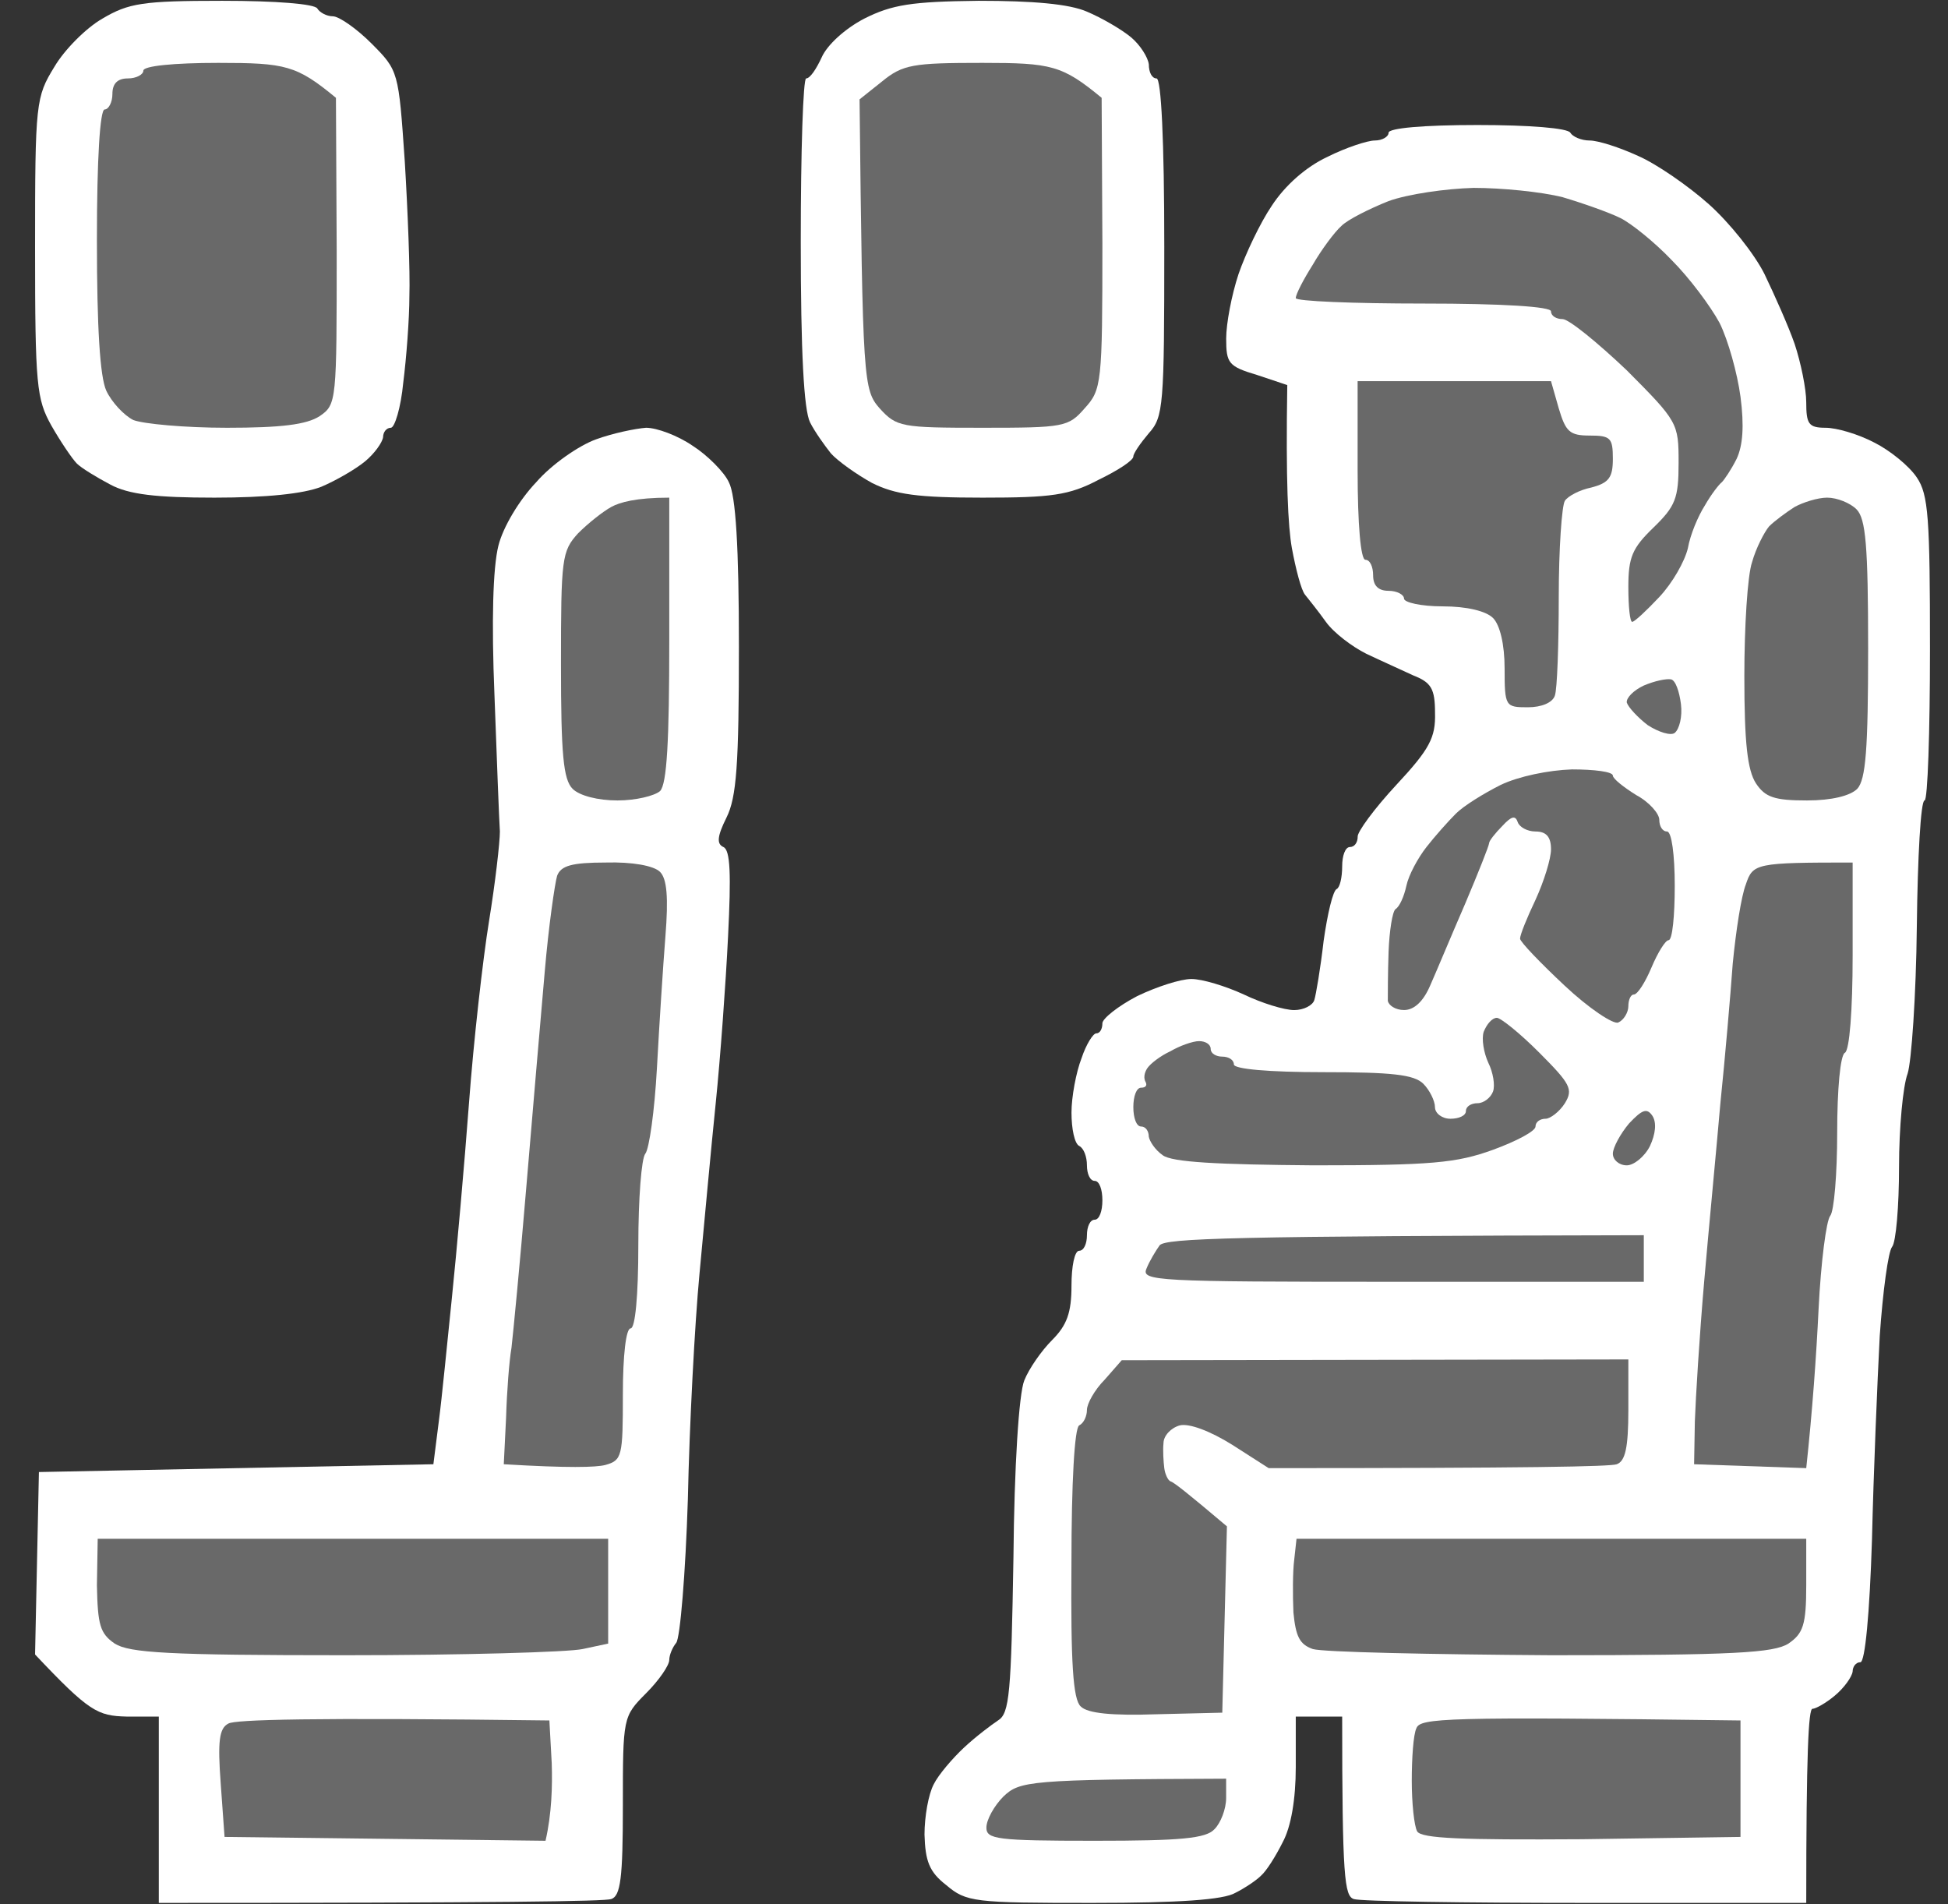 <svg width="44" height="43" viewBox="0 0 44 43" fill="none" xmlns="http://www.w3.org/2000/svg">
<rect x="0" y="0" width="44" height="43" fill="#333333" stroke="none"/>
<path d="M1.229 1.508C1.456 1.122 1.945 0.631 2.312 0.421C2.906 0.07 3.22 0.018 5.02 0.018C6.225 0.018 7.116 0.088 7.168 0.193C7.221 0.281 7.378 0.368 7.518 0.368C7.658 0.368 8.059 0.649 8.391 0.982C9.002 1.594 9.003 1.613 9.142 3.634L9.143 3.647C9.212 4.786 9.265 6.154 9.247 6.68C9.247 7.206 9.178 8.1 9.108 8.644C9.055 9.205 8.915 9.66 8.828 9.66C8.723 9.66 8.653 9.766 8.653 9.871C8.636 9.994 8.461 10.239 8.252 10.414C8.042 10.59 7.588 10.853 7.256 10.993C6.854 11.151 6.015 11.238 4.845 11.238C3.535 11.238 2.906 11.168 2.487 10.94C2.19 10.783 1.84 10.572 1.735 10.467C1.631 10.362 1.369 9.976 1.159 9.608C0.827 9.012 0.792 8.714 0.792 5.593C0.792 2.314 0.809 2.192 1.229 1.508Z" fill="white"/>
<path d="M18.559 1.297C18.681 1.017 19.083 0.649 19.52 0.421C20.149 0.105 20.585 0.035 22.105 0.018C23.328 0.018 24.149 0.088 24.551 0.263C24.883 0.403 25.337 0.666 25.547 0.842C25.756 1.017 25.931 1.297 25.949 1.455C25.949 1.631 26.018 1.771 26.123 1.771C26.228 1.771 26.298 3.156 26.298 5.575C26.298 9.17 26.28 9.415 25.949 9.783C25.756 10.011 25.599 10.239 25.599 10.309C25.599 10.397 25.25 10.625 24.813 10.835C24.149 11.186 23.747 11.238 22.193 11.238C20.725 11.238 20.218 11.168 19.694 10.905C19.345 10.712 18.926 10.414 18.768 10.239C18.629 10.064 18.402 9.748 18.297 9.538C18.157 9.257 18.087 7.96 18.087 5.453C18.087 3.419 18.14 1.771 18.209 1.771C18.297 1.771 18.437 1.56 18.559 1.297Z" fill="white"/>
<path d="M31.05 3.173C31.224 3.173 31.364 3.086 31.364 2.998C31.364 2.893 32.15 2.823 33.373 2.823C34.544 2.823 35.417 2.893 35.47 2.998C35.522 3.086 35.714 3.173 35.907 3.173C36.099 3.173 36.588 3.331 37.007 3.524C37.409 3.699 38.125 4.19 38.597 4.611C39.069 5.032 39.627 5.733 39.855 6.189C40.082 6.662 40.396 7.364 40.536 7.767C40.676 8.188 40.798 8.784 40.798 9.082C40.798 9.573 40.85 9.66 41.235 9.66C41.479 9.66 41.968 9.801 42.335 9.994C42.685 10.169 43.121 10.52 43.296 10.783C43.558 11.168 43.593 11.694 43.593 14.657C43.593 16.533 43.541 18.076 43.471 18.076C43.384 18.076 43.314 19.356 43.296 20.916C43.279 22.494 43.174 23.985 43.087 24.247C42.982 24.528 42.894 25.475 42.894 26.351C42.894 27.245 42.825 28.052 42.737 28.157C42.65 28.262 42.528 29.157 42.458 30.173C42.405 31.19 42.318 33.259 42.283 34.767C42.23 36.45 42.126 37.537 42.021 37.537C41.916 37.537 41.846 37.642 41.846 37.747C41.829 37.87 41.654 38.116 41.444 38.291C41.235 38.466 41.008 38.589 40.938 38.589C40.85 38.589 40.798 39.571 40.798 42.972H35.819C33.076 42.972 30.718 42.937 30.578 42.885C30.369 42.814 30.316 42.411 30.316 38.764H29.268V39.904C29.268 40.623 29.163 41.254 28.971 41.605C28.814 41.92 28.604 42.253 28.482 42.358C28.377 42.464 28.115 42.639 27.905 42.744C27.643 42.902 26.63 42.972 24.673 42.972C22 42.972 21.826 42.955 21.372 42.569C20.987 42.271 20.9 42.025 20.882 41.429C20.882 41.026 20.97 40.518 21.092 40.29C21.197 40.079 21.511 39.711 21.773 39.466C22.035 39.22 22.385 38.957 22.542 38.852C22.804 38.694 22.839 38.238 22.891 35.17C22.909 33.119 23.014 31.471 23.136 31.173C23.241 30.91 23.52 30.506 23.765 30.261C24.097 29.928 24.202 29.647 24.202 29.034C24.202 28.596 24.271 28.245 24.376 28.245C24.481 28.245 24.551 28.087 24.551 27.894C24.551 27.701 24.621 27.544 24.726 27.544C24.831 27.544 24.9 27.351 24.9 27.105C24.9 26.86 24.831 26.667 24.726 26.667C24.621 26.667 24.551 26.509 24.551 26.316C24.551 26.123 24.481 25.931 24.376 25.878C24.271 25.825 24.202 25.492 24.202 25.124C24.202 24.773 24.306 24.212 24.429 23.897C24.534 23.581 24.691 23.336 24.761 23.336C24.848 23.336 24.9 23.231 24.9 23.108C24.9 23.003 25.25 22.722 25.687 22.494C26.123 22.284 26.665 22.108 26.91 22.108C27.154 22.108 27.678 22.266 28.097 22.459C28.499 22.652 29.006 22.81 29.233 22.81C29.443 22.81 29.652 22.705 29.687 22.582C29.722 22.477 29.827 21.863 29.897 21.249C29.984 20.636 30.107 20.11 30.194 20.075C30.264 20.04 30.316 19.812 30.316 19.566C30.316 19.321 30.386 19.128 30.491 19.128C30.596 19.128 30.666 19.023 30.666 18.9C30.648 18.795 31.05 18.251 31.539 17.725C32.29 16.919 32.43 16.656 32.413 16.095C32.413 15.551 32.325 15.411 31.923 15.253C31.661 15.131 31.19 14.92 30.858 14.762C30.543 14.605 30.124 14.289 29.949 14.044C29.774 13.798 29.547 13.518 29.477 13.43C29.39 13.325 29.268 12.851 29.18 12.378C29.093 11.887 29.041 10.87 29.076 8.696L28.394 8.468C27.748 8.275 27.696 8.205 27.696 7.644C27.696 7.311 27.818 6.662 27.975 6.189C28.132 5.733 28.464 5.032 28.726 4.646C29.023 4.19 29.495 3.77 29.984 3.542C30.403 3.331 30.893 3.173 31.05 3.173Z" fill="white"/>
<path d="M12.113 10.888C12.462 10.485 13.073 10.064 13.458 9.923C13.842 9.783 14.349 9.678 14.593 9.66C14.838 9.66 15.309 9.836 15.641 10.064C15.973 10.274 16.358 10.66 16.462 10.888C16.62 11.186 16.69 12.36 16.69 14.605C16.69 17.27 16.637 18.006 16.41 18.462C16.2 18.883 16.183 19.058 16.34 19.128C16.497 19.198 16.515 19.742 16.445 21.144C16.393 22.214 16.27 23.897 16.166 24.914C16.061 25.931 15.903 27.666 15.799 28.771C15.694 29.875 15.572 32.172 15.537 33.855C15.484 35.538 15.362 36.994 15.274 37.099C15.187 37.204 15.117 37.379 15.117 37.484C15.117 37.607 14.89 37.94 14.593 38.238C14.069 38.764 14.069 38.782 14.069 40.781C14.069 42.411 14.017 42.814 13.807 42.885C13.667 42.937 11.309 42.972 3.587 42.972V38.764H2.853C2.207 38.747 2.015 38.659 0.792 37.362L0.879 33.242L9.789 33.066L9.911 32.102C9.981 31.576 10.103 30.314 10.208 29.297C10.313 28.28 10.488 26.316 10.593 24.914C10.697 23.511 10.907 21.653 11.047 20.794C11.187 19.934 11.291 19.023 11.291 18.777C11.274 18.532 11.222 17.147 11.169 15.709C11.099 14.026 11.134 12.816 11.257 12.325C11.361 11.905 11.728 11.291 12.113 10.888Z" fill="white"/>
<path d="M2.888 1.771C3.08 1.771 3.238 1.683 3.238 1.595C3.238 1.49 3.919 1.42 4.932 1.42C6.452 1.42 6.697 1.473 7.588 2.209L7.605 5.663C7.605 9.064 7.605 9.134 7.221 9.397C6.924 9.59 6.347 9.66 5.124 9.66C4.181 9.66 3.238 9.573 3.011 9.485C2.801 9.38 2.521 9.082 2.399 8.819C2.259 8.503 2.189 7.416 2.189 5.417C2.189 3.576 2.259 2.472 2.364 2.472C2.451 2.472 2.539 2.314 2.539 2.121C2.539 1.887 2.655 1.771 2.888 1.771Z" fill="#696969"/>
<path d="M19.415 2.244L19.921 1.841C20.393 1.455 20.62 1.42 22.192 1.42C23.747 1.42 23.992 1.473 24.883 2.209L24.9 5.505C24.9 8.661 24.883 8.801 24.498 9.222C24.132 9.643 24.027 9.66 22.192 9.66C20.358 9.66 20.253 9.643 19.869 9.222C19.502 8.801 19.485 8.626 19.415 2.244Z" fill="#696969"/>
<path d="M30.299 5.102C30.438 4.961 30.927 4.716 31.364 4.541C31.801 4.383 32.657 4.26 33.286 4.243C33.915 4.243 34.806 4.33 35.295 4.453C35.767 4.593 36.361 4.804 36.605 4.926C36.85 5.049 37.374 5.47 37.758 5.873C38.16 6.276 38.632 6.908 38.841 7.293C39.033 7.679 39.243 8.433 39.313 8.959C39.4 9.625 39.365 10.063 39.226 10.361C39.103 10.607 38.946 10.835 38.894 10.887C38.824 10.94 38.649 11.168 38.509 11.413C38.352 11.659 38.177 12.08 38.125 12.378C38.055 12.676 37.776 13.167 37.479 13.482C37.199 13.78 36.92 14.043 36.867 14.043C36.815 14.043 36.78 13.693 36.78 13.254C36.78 12.588 36.867 12.378 37.339 11.922C37.846 11.431 37.915 11.256 37.915 10.449C37.915 9.555 37.898 9.52 36.745 8.363C36.081 7.732 35.435 7.206 35.295 7.206C35.155 7.206 35.033 7.136 35.033 7.03C35.033 6.925 33.95 6.855 32.15 6.855C30.561 6.855 29.268 6.802 29.268 6.732C29.268 6.645 29.442 6.311 29.652 5.978C29.844 5.645 30.141 5.242 30.299 5.102Z" fill="#696969"/>
<path d="M30.84 12.641C30.735 12.641 30.665 11.852 30.665 10.624V8.608H35.033L35.208 9.222C35.365 9.748 35.452 9.836 35.906 9.836C36.378 9.836 36.43 9.888 36.43 10.361C36.43 10.782 36.343 10.905 35.941 11.01C35.679 11.063 35.417 11.203 35.347 11.308C35.277 11.413 35.208 12.395 35.208 13.482C35.208 14.552 35.173 15.569 35.12 15.709C35.068 15.867 34.823 15.972 34.509 15.972C34.002 15.972 33.985 15.954 33.985 15.095C33.985 14.552 33.88 14.113 33.723 13.956C33.565 13.798 33.129 13.693 32.587 13.693C32.098 13.693 31.713 13.605 31.713 13.517C31.713 13.43 31.556 13.342 31.364 13.342C31.131 13.342 31.015 13.225 31.015 12.991C31.015 12.799 30.945 12.641 30.84 12.641Z" fill="#696969"/>
<path d="M13.056 12.045C13.283 11.817 13.615 11.554 13.807 11.448C13.999 11.343 14.366 11.238 15.117 11.238V14.447C15.117 16.726 15.065 17.708 14.908 17.865C14.785 17.971 14.366 18.076 13.947 18.076C13.51 18.076 13.091 17.971 12.933 17.813C12.724 17.602 12.671 17.041 12.671 15.008C12.671 12.606 12.689 12.448 13.056 12.045Z" fill="#696969"/>
<path d="M39.959 11.887C40.082 11.764 40.344 11.571 40.536 11.448C40.728 11.343 41.06 11.238 41.27 11.238C41.497 11.238 41.794 11.361 41.933 11.501C42.143 11.711 42.196 12.325 42.196 14.657C42.196 16.919 42.143 17.602 41.951 17.813C41.794 17.971 41.374 18.076 40.815 18.076C40.082 18.076 39.872 18.006 39.662 17.69C39.47 17.392 39.4 16.778 39.4 15.271C39.4 14.166 39.47 12.991 39.575 12.693C39.662 12.378 39.855 12.009 39.959 11.887Z" fill="#696969"/>
<path d="M36.745 15.867C36.727 15.761 36.902 15.586 37.129 15.481C37.374 15.376 37.636 15.323 37.741 15.341C37.846 15.358 37.933 15.621 37.968 15.902C38.003 16.182 37.933 16.463 37.828 16.55C37.741 16.621 37.461 16.533 37.217 16.375C36.989 16.2 36.78 15.972 36.745 15.867Z" fill="#696969"/>
<path d="M32.884 18.374C33.059 18.198 33.513 17.918 33.897 17.725C34.299 17.532 34.98 17.392 35.505 17.375C36.011 17.375 36.43 17.427 36.43 17.515C36.43 17.585 36.675 17.778 36.955 17.953C37.252 18.111 37.479 18.374 37.479 18.514C37.479 18.654 37.548 18.777 37.653 18.777C37.758 18.777 37.828 19.303 37.828 20.004C37.828 20.671 37.776 21.232 37.688 21.232C37.618 21.232 37.444 21.512 37.304 21.845C37.164 22.178 36.989 22.459 36.902 22.459C36.832 22.459 36.78 22.582 36.78 22.722C36.78 22.862 36.675 23.038 36.553 23.09C36.448 23.143 35.889 22.774 35.33 22.248C34.788 21.74 34.334 21.267 34.334 21.197C34.334 21.109 34.491 20.723 34.683 20.32C34.876 19.899 35.033 19.391 35.033 19.18C35.033 18.9 34.928 18.777 34.683 18.777C34.491 18.777 34.317 18.672 34.282 18.567C34.229 18.409 34.142 18.426 33.932 18.654C33.775 18.812 33.635 18.988 33.635 19.04C33.635 19.093 33.391 19.706 33.094 20.408C32.797 21.091 32.447 21.933 32.307 22.248C32.15 22.617 31.941 22.809 31.713 22.809C31.521 22.809 31.364 22.704 31.347 22.599C31.347 22.476 31.347 21.985 31.364 21.495C31.382 21.021 31.451 20.583 31.521 20.53C31.609 20.478 31.713 20.25 31.766 20.004C31.818 19.759 32.028 19.373 32.22 19.128C32.412 18.882 32.709 18.549 32.884 18.374Z" fill="#696969"/>
<path d="M12.305 21.933C12.392 20.916 12.532 19.952 12.584 19.776C12.671 19.549 12.916 19.478 13.685 19.478C14.279 19.461 14.768 19.549 14.908 19.689C15.065 19.846 15.1 20.267 15.03 21.144C14.977 21.81 14.89 23.16 14.838 24.125C14.785 25.089 14.663 25.948 14.576 26.053C14.488 26.158 14.418 27.07 14.418 28.122C14.418 29.262 14.348 29.998 14.244 29.998C14.139 29.998 14.069 30.611 14.069 31.488C14.069 32.891 14.052 32.978 13.667 33.084C13.457 33.136 12.846 33.154 11.379 33.066L11.431 32.014C11.448 31.436 11.501 30.734 11.553 30.436C11.588 30.138 11.745 28.525 11.885 26.842C12.025 25.159 12.217 22.95 12.305 21.933Z" fill="#696969"/>
<path d="M39.138 21.758C39.208 21.039 39.33 20.232 39.435 19.969C39.593 19.496 39.662 19.478 41.846 19.478V21.582C41.846 22.809 41.776 23.721 41.671 23.774C41.567 23.826 41.497 24.598 41.497 25.58C41.497 26.509 41.427 27.35 41.34 27.456C41.252 27.561 41.13 28.49 41.077 29.559C41.025 30.629 40.938 31.856 40.798 33.154L38.265 33.066L38.282 32.102C38.3 31.576 38.387 30.156 38.492 28.946C38.597 27.736 38.771 25.93 38.859 24.913C38.964 23.896 39.086 22.476 39.138 21.758Z" fill="#696969"/>
<path d="M33.618 24.002C33.513 23.774 33.461 23.458 33.513 23.3C33.583 23.125 33.705 22.985 33.81 22.985C33.897 22.985 34.334 23.335 34.771 23.774C35.47 24.475 35.539 24.598 35.347 24.913C35.225 25.106 35.015 25.264 34.91 25.264C34.788 25.264 34.683 25.334 34.683 25.439C34.683 25.545 34.247 25.773 33.723 25.965C32.901 26.263 32.343 26.316 29.67 26.316C27.503 26.299 26.473 26.246 26.263 26.088C26.088 25.965 25.966 25.773 25.948 25.667C25.948 25.545 25.879 25.439 25.774 25.439C25.669 25.439 25.599 25.247 25.599 25.001C25.599 24.756 25.669 24.563 25.774 24.563C25.879 24.563 25.913 24.51 25.879 24.44C25.826 24.352 25.844 24.23 25.913 24.125C25.983 24.019 26.21 23.844 26.438 23.739C26.647 23.616 26.944 23.511 27.084 23.511C27.224 23.511 27.346 23.581 27.346 23.686C27.346 23.791 27.468 23.861 27.608 23.861C27.748 23.861 27.87 23.932 27.87 24.037C27.87 24.142 28.656 24.212 29.879 24.212C31.434 24.212 31.941 24.265 32.15 24.475C32.29 24.615 32.412 24.861 32.412 25.001C32.412 25.141 32.57 25.264 32.762 25.264C32.954 25.264 33.111 25.194 33.111 25.089C33.111 24.984 33.233 24.913 33.373 24.913C33.513 24.913 33.67 24.791 33.723 24.65C33.775 24.51 33.723 24.212 33.618 24.002Z" fill="#696969"/>
<path d="M36.43 26.053C36.43 25.913 36.605 25.597 36.797 25.369C37.094 25.054 37.199 25.019 37.321 25.194C37.426 25.352 37.391 25.615 37.269 25.878C37.147 26.123 36.902 26.316 36.745 26.316C36.57 26.316 36.43 26.193 36.43 26.053Z" fill="#696969"/>
<path d="M25.896 28.648C25.966 28.473 26.106 28.245 26.193 28.122C26.333 27.964 27.765 27.912 37.129 27.894V28.946H31.451C26.106 28.946 25.774 28.928 25.896 28.648Z" fill="#696969"/>
<path d="M24.551 31.839C24.551 31.698 24.726 31.383 24.953 31.155L25.337 30.717L36.78 30.699V31.839C36.78 32.698 36.71 32.996 36.518 33.066C36.378 33.119 34.544 33.154 28.656 33.154L27.835 32.628C27.329 32.312 26.857 32.137 26.647 32.189C26.455 32.242 26.28 32.417 26.28 32.593C26.263 32.75 26.28 33.013 26.298 33.154C26.315 33.294 26.385 33.434 26.438 33.452C26.508 33.469 26.822 33.715 27.713 34.469L27.608 38.676L26.123 38.712C25.127 38.746 24.568 38.694 24.411 38.536C24.236 38.378 24.184 37.554 24.201 35.31C24.201 33.469 24.271 32.242 24.376 32.189C24.481 32.137 24.551 31.979 24.551 31.839Z" fill="#696969"/>
<path d="M2.591 37.116C2.259 36.888 2.207 36.695 2.189 35.801L2.207 34.749H13.737V37.116L13.161 37.239C12.846 37.309 10.435 37.379 7.797 37.379C3.797 37.379 2.923 37.326 2.591 37.116Z" fill="#696969"/>
<path d="M29.215 36.415C29.198 36.029 29.198 35.486 29.233 35.222L29.285 34.749H40.798V35.801C40.798 36.695 40.728 36.888 40.396 37.116C40.064 37.326 39.173 37.379 35.033 37.379C32.29 37.361 29.879 37.309 29.652 37.239C29.355 37.134 29.268 36.958 29.215 36.415Z" fill="#696969"/>
<path d="M4.985 40.272C4.915 39.325 4.95 39.027 5.159 38.922C5.299 38.834 6.994 38.782 12.409 38.852L12.462 39.816C12.479 40.342 12.462 40.956 12.322 41.569L5.072 41.482L4.985 40.272Z" fill="#696969"/>
<path d="M31.888 40.219C31.888 39.711 31.923 39.167 31.993 39.027C32.08 38.799 32.605 38.764 39.313 38.852V41.482L35.732 41.534C33.006 41.552 32.115 41.517 32.011 41.359C31.941 41.236 31.888 40.71 31.888 40.219Z" fill="#696969"/>
<path d="M22.28 41.271C22.28 41.096 22.454 40.78 22.664 40.57C23.031 40.219 23.241 40.184 27.695 40.167V40.605C27.695 40.85 27.573 41.166 27.433 41.306C27.241 41.517 26.682 41.569 24.726 41.569C22.507 41.569 22.28 41.534 22.28 41.271Z" fill="#696969"/>
</svg>
